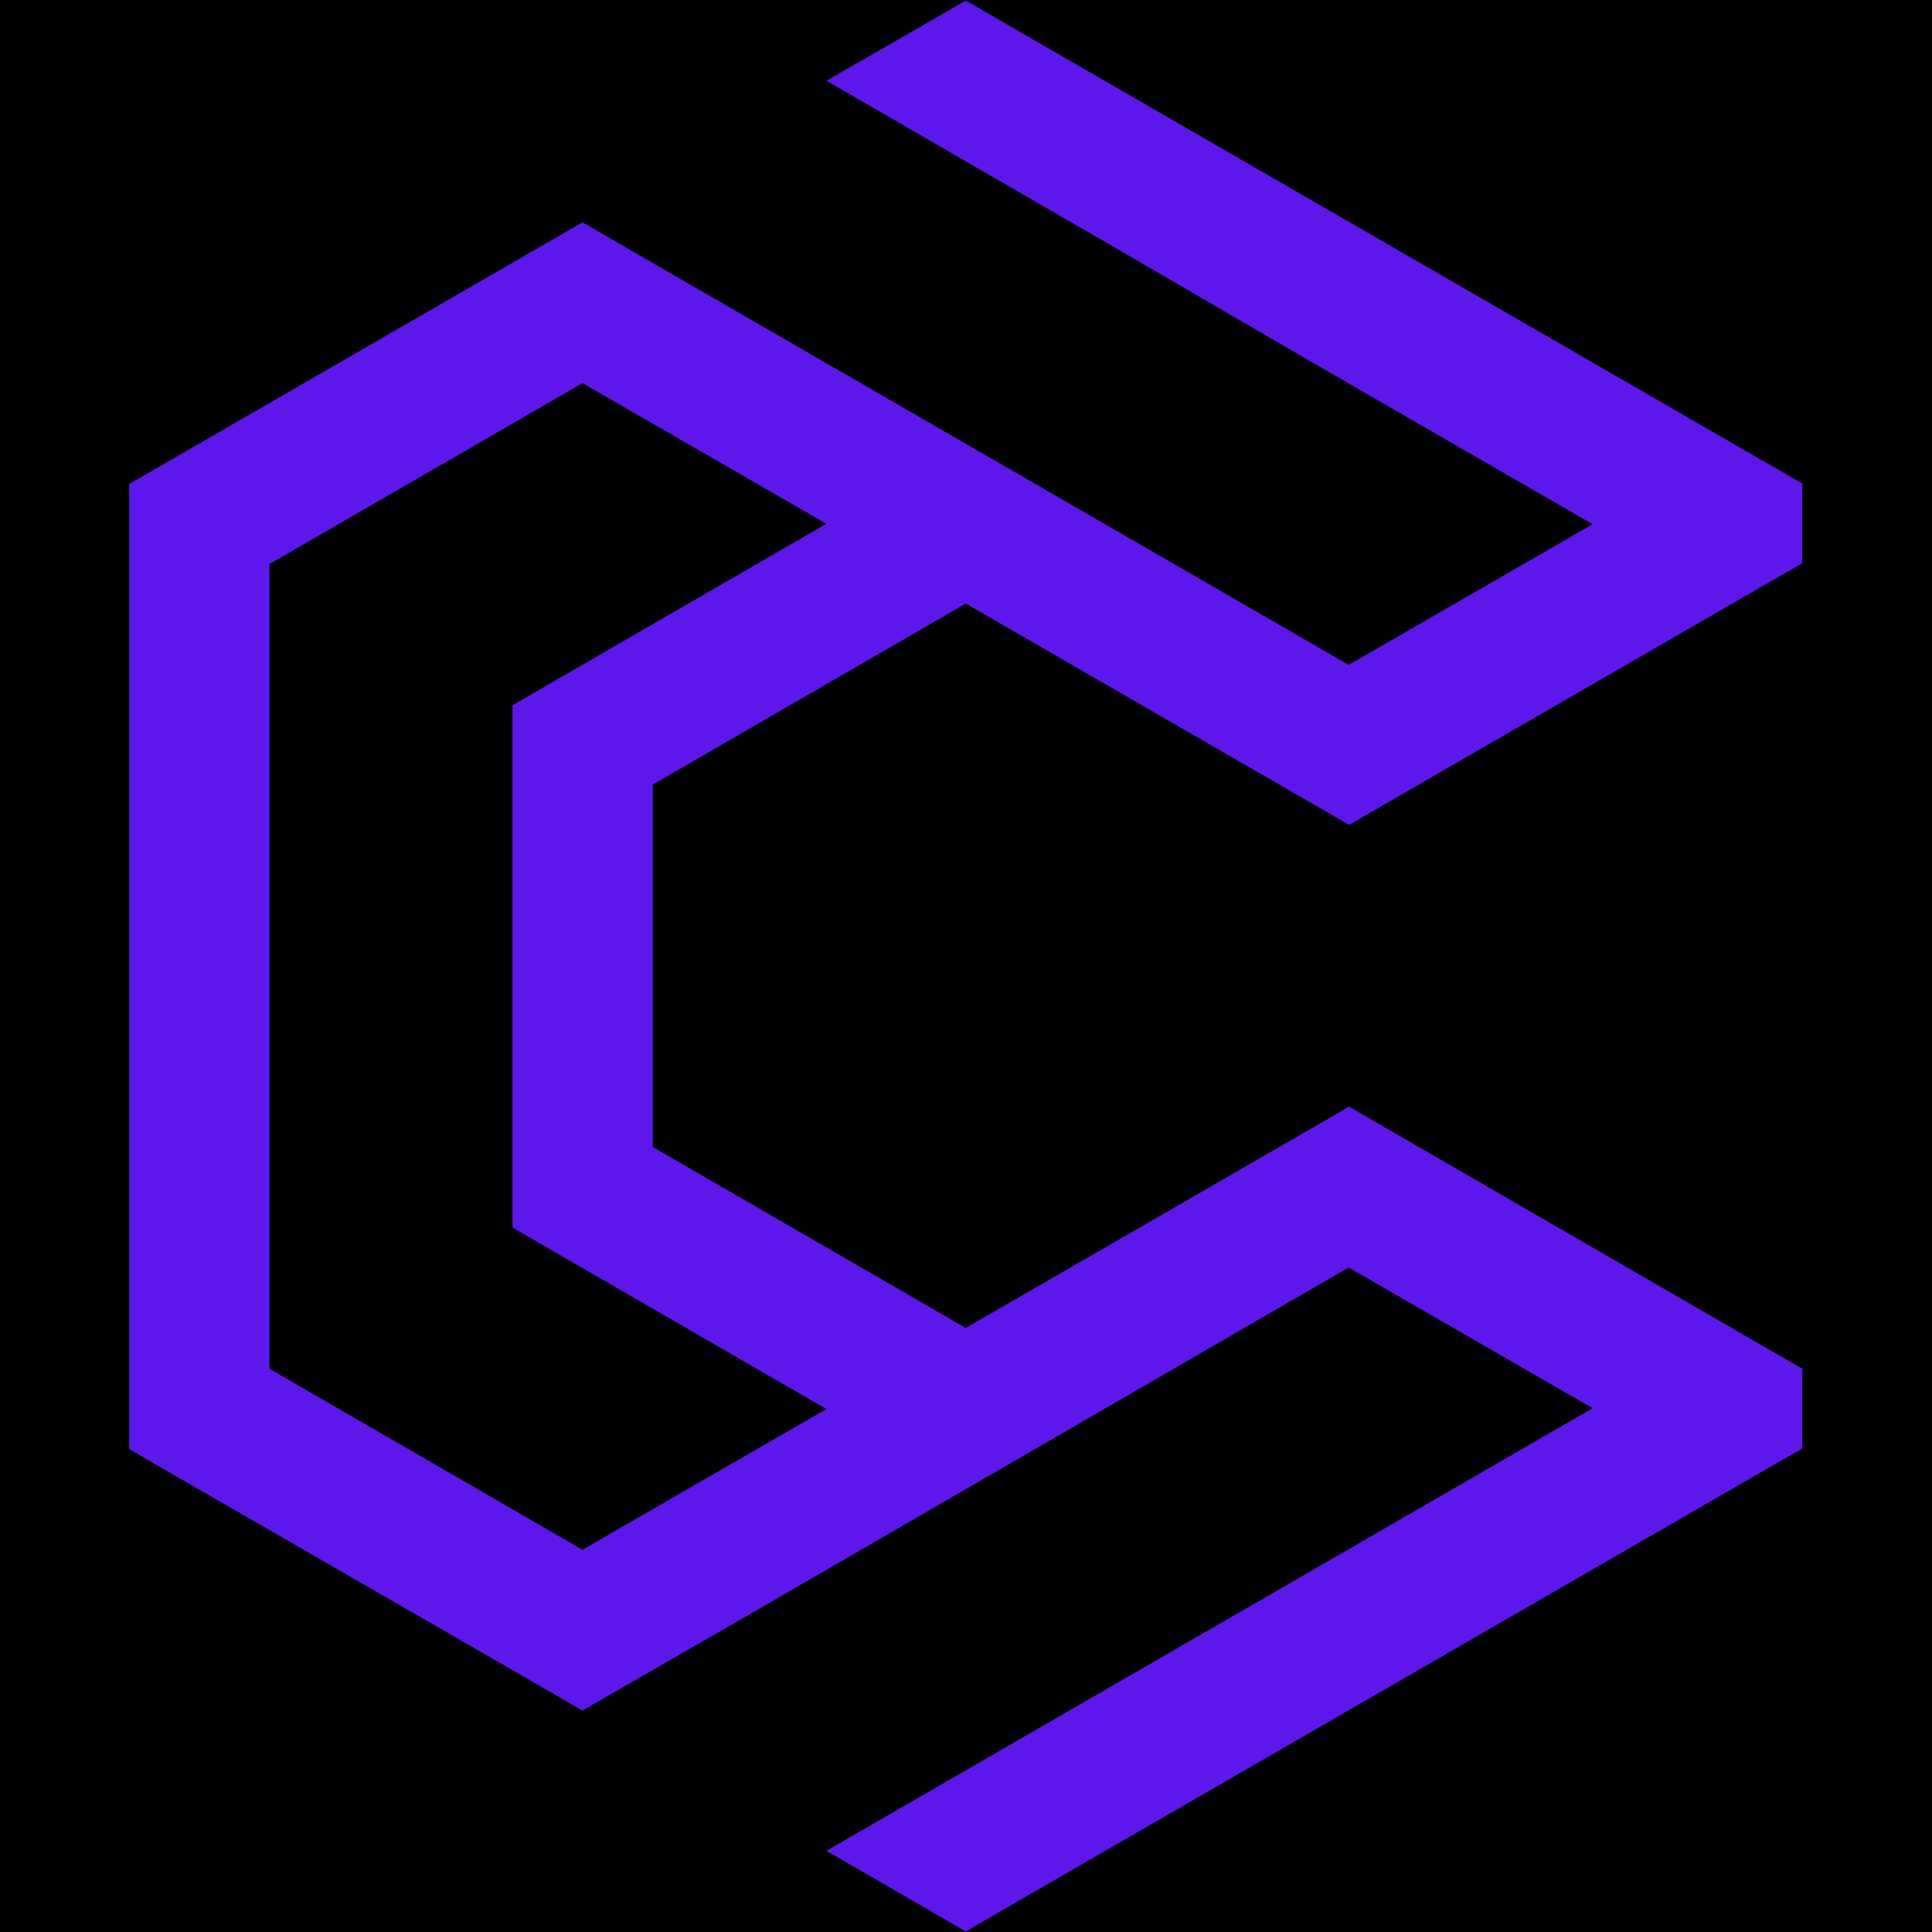 <svg xmlns="http://www.w3.org/2000/svg" xmlns:xlink="http://www.w3.org/1999/xlink" width="500" viewBox="0 0 375 375" height="500" preserveAspectRatio="xMidYMid meet"><defs><clipPath id="42f0eec97c"><path d="M 25.078 0 L 349.828 0 L 349.828 375 L 25.078 375 Z M 25.078 0 " clip-rule="nonzero"></path></clipPath></defs><rect x="-37.5" width="450" fill="#ffffff" y="-37.5" height="450" fill-opacity="1"></rect><rect x="-37.5" width="450" fill="#000000" y="-37.5" height="450" fill-opacity="1"></rect><g clip-path="url(#42f0eec97c)"><path fill="#5e17eb" d="M 194.195 4.016 L 268.598 46.973 L 343.004 89.93 L 349.828 93.844 L 349.828 109.328 L 343.004 113.242 L 261.859 160.109 L 187.453 117.152 L 126.699 152.285 L 126.699 222.633 L 187.453 257.762 L 261.859 214.805 L 288.906 230.457 C 309.215 242.195 329.52 253.934 349.828 265.672 L 349.828 281.156 L 343.004 285.07 L 268.598 328.027 L 194.195 370.984 L 187.453 374.898 L 180.711 370.984 L 160.406 359.246 L 197.605 337.766 C 234.809 316.289 272.012 294.809 309.129 273.332 L 261.773 246.023 L 140.098 316.457 L 129.945 322.281 L 113.047 332.023 L 106.309 328.109 L 31.902 285.234 L 25.078 281.238 L 25.078 93.926 L 31.902 90.012 L 106.309 47.055 L 113.047 43.145 L 119.789 47.055 L 261.773 129.059 L 309.129 101.75 L 255.031 70.531 L 214.836 47.141 L 187.453 31.32 L 160.406 15.672 L 180.711 4.016 L 187.453 0.102 Z M 160.406 273.496 L 99.484 238.281 L 99.484 136.883 L 160.406 101.668 L 113.047 74.363 L 52.293 109.496 L 52.293 265.672 L 113.047 300.805 Z M 160.406 273.496 " fill-opacity="1" fill-rule="evenodd"></path></g></svg>